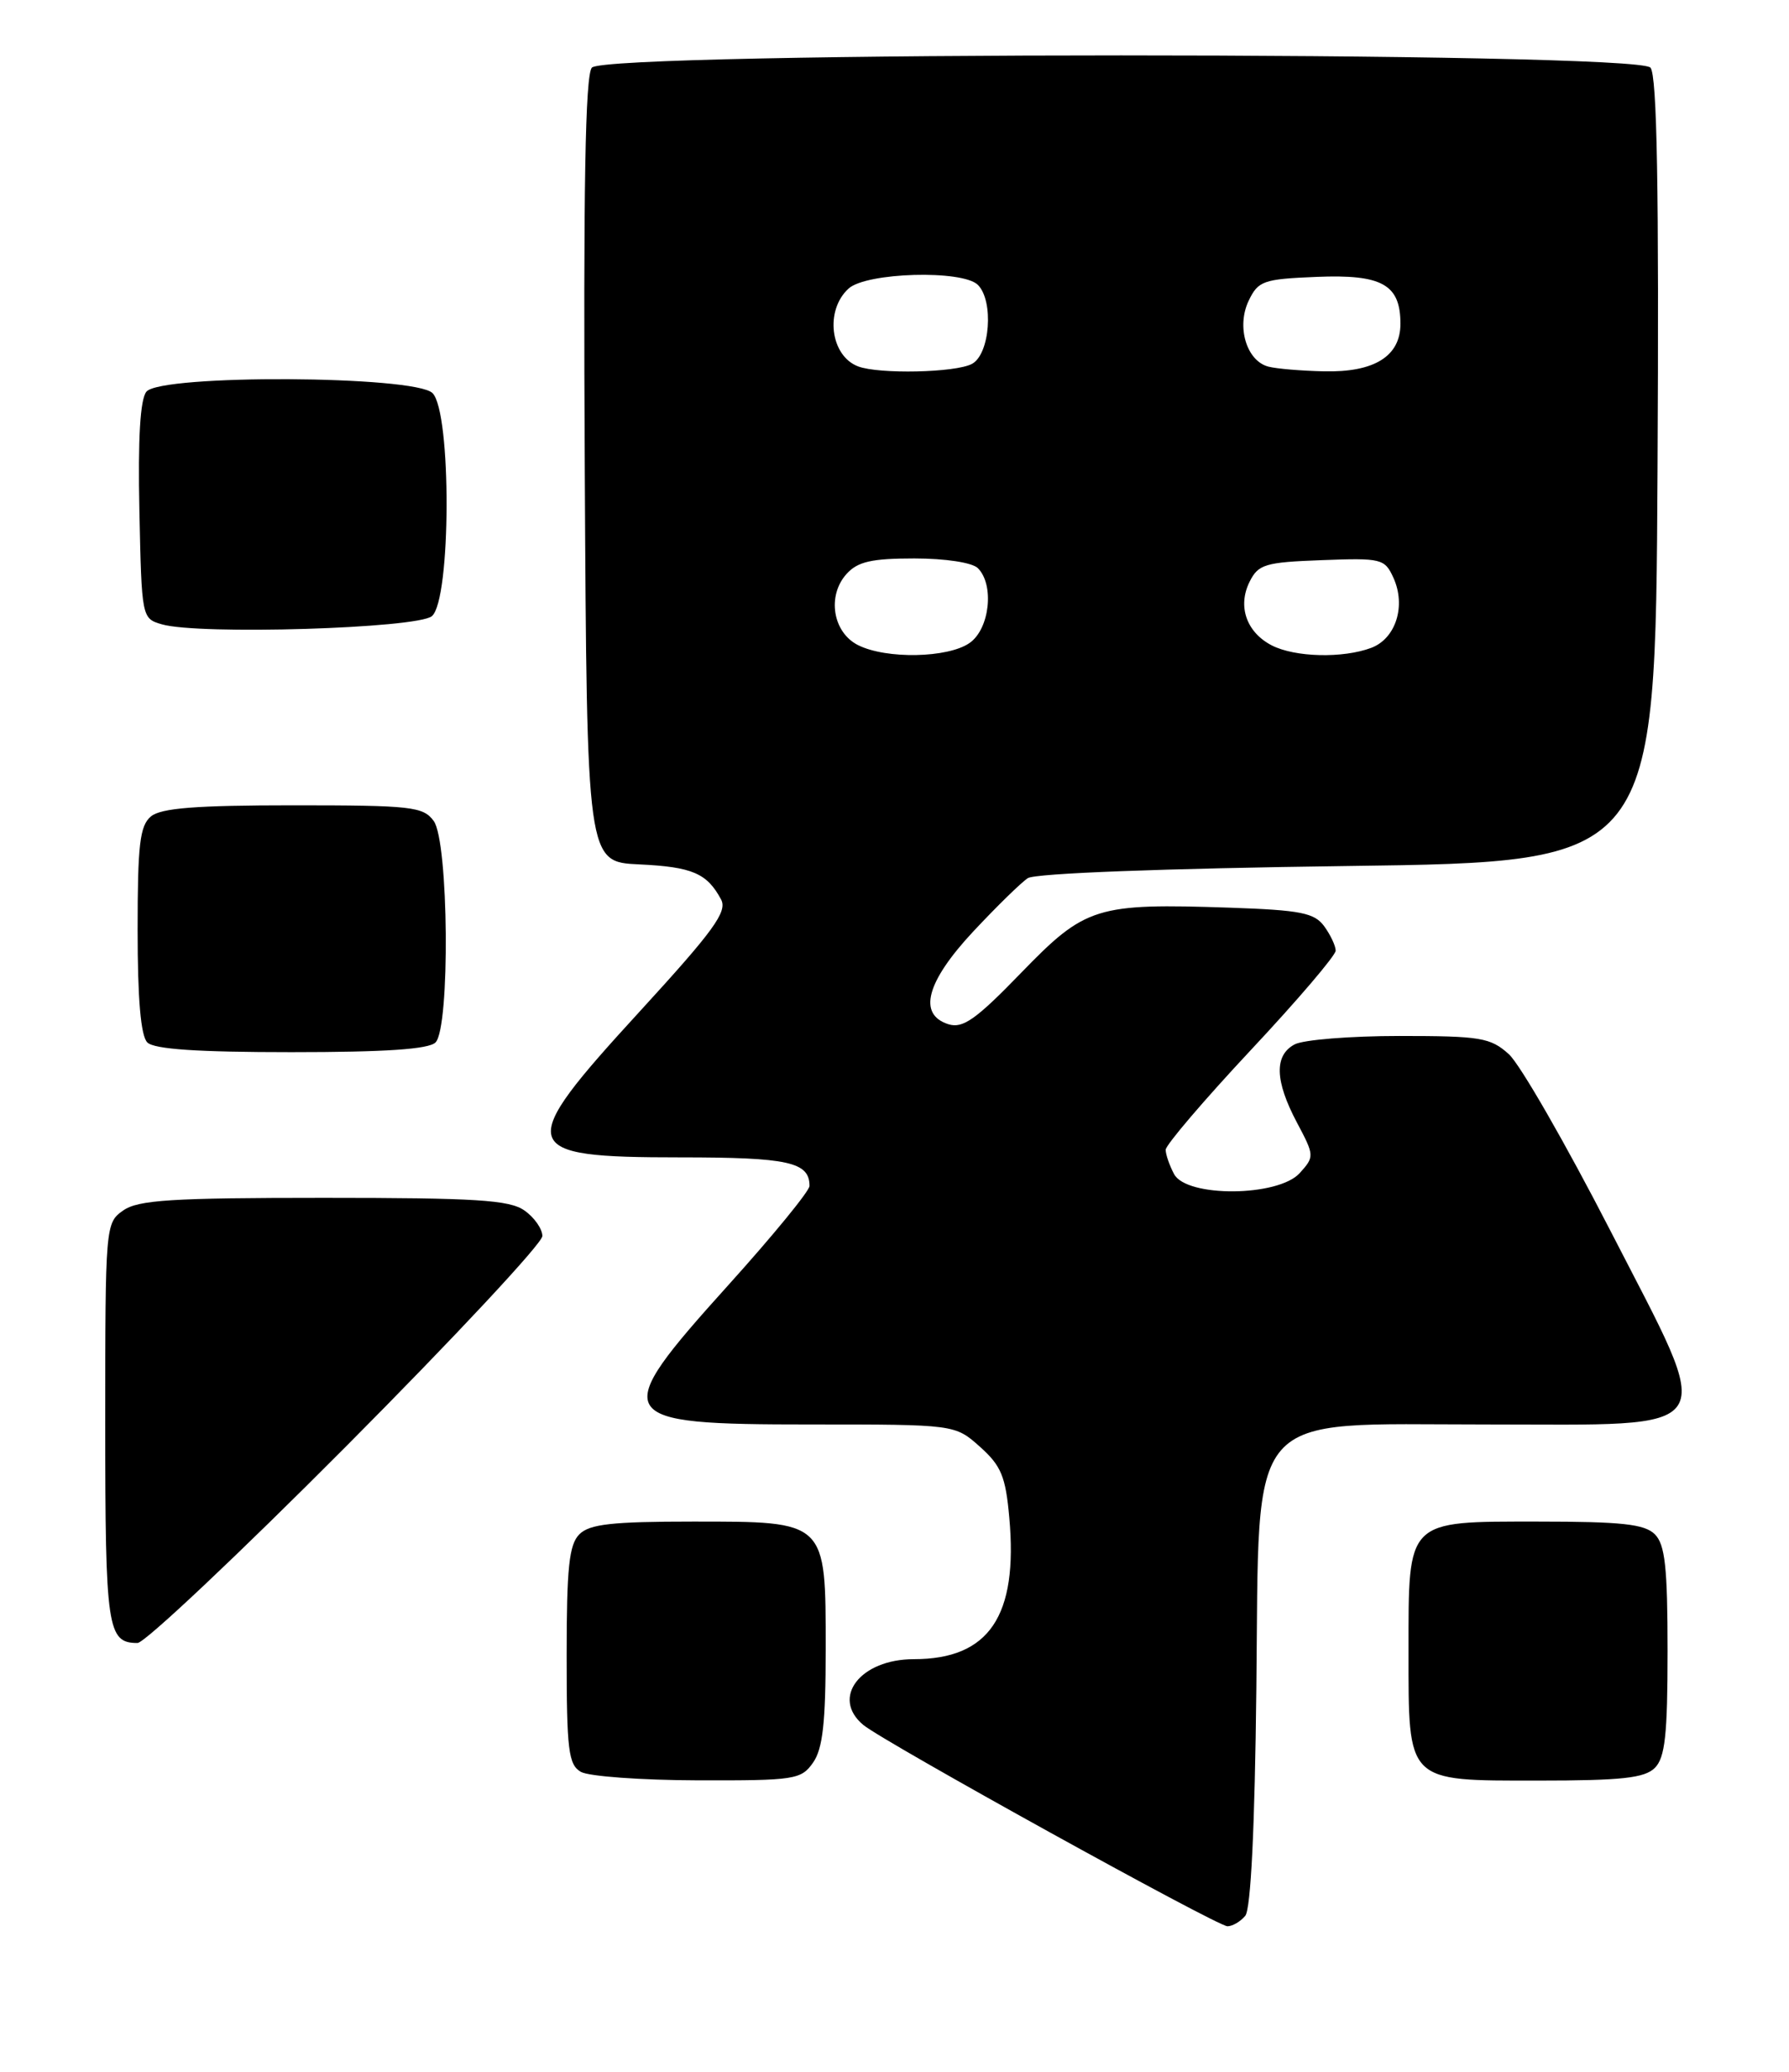 <?xml version="1.0" encoding="UTF-8" standalone="no"?>
<!DOCTYPE svg PUBLIC "-//W3C//DTD SVG 1.1//EN" "http://www.w3.org/Graphics/SVG/1.1/DTD/svg11.dtd" >
<svg xmlns="http://www.w3.org/2000/svg" xmlns:xlink="http://www.w3.org/1999/xlink" version="1.1" viewBox="0 0 221 256">
 <g >
 <path fill="currentColor"
d=" M 153.83 236.71 C 154.52 235.87 155.01 225.82 155.20 208.62 C 155.59 173.62 153.53 176.00 183.48 176.00 C 213.18 176.00 212.09 177.69 198.94 152.07 C 193.41 141.31 187.77 131.49 186.39 130.25 C 184.12 128.20 182.89 128.00 172.88 128.00 C 166.82 128.00 161.00 128.47 159.93 129.04 C 157.39 130.39 157.48 133.54 160.21 138.69 C 162.38 142.78 162.39 142.91 160.56 144.94 C 157.90 147.88 146.59 147.97 145.04 145.07 C 144.47 144.00 144.00 142.65 144.00 142.06 C 144.00 141.48 148.72 135.94 154.50 129.76 C 160.28 123.59 165.00 118.05 165.00 117.46 C 165.00 116.87 164.36 115.51 163.58 114.44 C 162.37 112.79 160.67 112.45 151.97 112.15 C 135.40 111.59 134.10 111.99 126.16 120.18 C 120.56 125.97 118.94 127.11 117.16 126.55 C 113.35 125.34 114.43 121.31 120.22 115.10 C 123.10 112.02 126.13 109.05 126.97 108.50 C 127.89 107.90 143.74 107.30 166.50 107.00 C 204.50 106.50 204.50 106.50 204.76 58.11 C 204.95 23.22 204.70 9.35 203.89 8.36 C 202.20 6.34 74.80 6.34 73.11 8.36 C 72.30 9.35 72.05 23.22 72.24 58.11 C 72.50 106.50 72.50 106.50 78.96 106.80 C 85.52 107.11 87.34 107.89 89.08 111.14 C 89.88 112.64 88.15 115.01 79.02 124.98 C 63.52 141.89 63.82 143.00 84.00 143.00 C 97.40 143.00 100.00 143.57 100.00 146.53 C 100.00 147.15 95.50 152.65 90.00 158.75 C 75.09 175.30 75.50 176.00 100.18 176.00 C 117.97 176.00 117.97 176.00 121.06 178.76 C 123.68 181.10 124.23 182.43 124.68 187.51 C 125.78 199.68 122.19 205.00 112.88 205.00 C 106.27 205.00 102.61 209.77 106.65 213.13 C 109.20 215.24 150.35 238.00 151.63 238.00 C 152.25 238.00 153.24 237.42 153.83 236.71 Z  M 100.44 217.78 C 101.64 216.07 102.00 212.82 102.00 203.78 C 102.00 187.83 102.18 188.00 85.57 188.00 C 75.61 188.00 72.83 188.31 71.57 189.57 C 70.30 190.84 70.00 193.69 70.00 204.52 C 70.00 216.21 70.22 218.03 71.75 218.92 C 72.71 219.48 79.21 219.95 86.19 219.97 C 98.19 220.00 98.97 219.88 100.44 217.78 Z  M 204.43 218.43 C 205.69 217.16 206.00 214.35 206.00 204.00 C 206.00 193.65 205.69 190.84 204.43 189.57 C 203.16 188.31 200.35 188.00 189.99 188.00 C 173.65 188.00 174.00 187.65 174.00 204.00 C 174.00 220.35 173.65 220.00 189.99 220.00 C 200.35 220.00 203.16 219.69 204.43 218.43 Z  M 42.79 178.67 C 56.11 165.28 67.00 153.61 67.00 152.72 C 67.00 151.84 66.00 150.41 64.78 149.56 C 62.93 148.26 58.80 148.00 40.00 148.00 C 21.20 148.00 17.07 148.26 15.22 149.56 C 13.03 151.09 13.00 151.42 13.00 175.86 C 13.00 201.26 13.26 203.00 16.99 203.00 C 17.87 203.00 29.48 192.05 42.79 178.67 Z  M 53.80 128.80 C 55.62 126.98 55.43 103.98 53.58 101.44 C 52.28 99.66 50.85 99.50 36.23 99.50 C 24.20 99.50 19.90 99.84 18.65 100.87 C 17.27 102.02 17.00 104.35 17.00 114.92 C 17.00 123.45 17.39 127.99 18.20 128.80 C 19.04 129.64 24.42 130.00 36.00 130.00 C 47.58 130.00 52.96 129.64 53.80 128.80 Z  M 53.35 76.13 C 55.73 74.15 55.79 50.93 53.43 48.57 C 51.25 46.39 19.89 46.23 18.09 48.39 C 17.32 49.32 17.03 54.13 17.22 63.09 C 17.50 76.34 17.51 76.42 20.00 77.14 C 24.56 78.47 51.52 77.65 53.35 76.13 Z  M 106.00 79.71 C 102.87 78.14 102.14 73.61 104.58 70.91 C 105.95 69.39 107.68 69.00 112.95 69.00 C 116.79 69.00 120.11 69.51 120.80 70.20 C 122.86 72.26 122.26 77.71 119.78 79.44 C 117.11 81.31 109.48 81.46 106.00 79.71 Z  M 157.10 79.74 C 153.98 78.12 152.86 74.92 154.36 71.89 C 155.44 69.72 156.27 69.47 163.28 69.21 C 170.65 68.93 171.06 69.03 172.13 71.38 C 173.71 74.85 172.44 78.88 169.41 80.04 C 165.91 81.36 159.98 81.22 157.10 79.74 Z  M 106.00 45.27 C 102.56 43.96 101.88 38.33 104.83 35.65 C 107.04 33.65 118.92 33.32 120.80 35.20 C 122.79 37.19 122.30 43.77 120.07 44.96 C 118.04 46.05 108.58 46.25 106.00 45.27 Z  M 156.69 45.30 C 153.99 44.60 152.72 40.37 154.25 37.16 C 155.43 34.70 156.05 34.48 162.65 34.21 C 170.74 33.88 173.00 35.15 173.00 40.01 C 173.00 44.02 169.77 46.03 163.53 45.88 C 160.76 45.82 157.69 45.56 156.69 45.30 Z "/>
</g>
</svg>